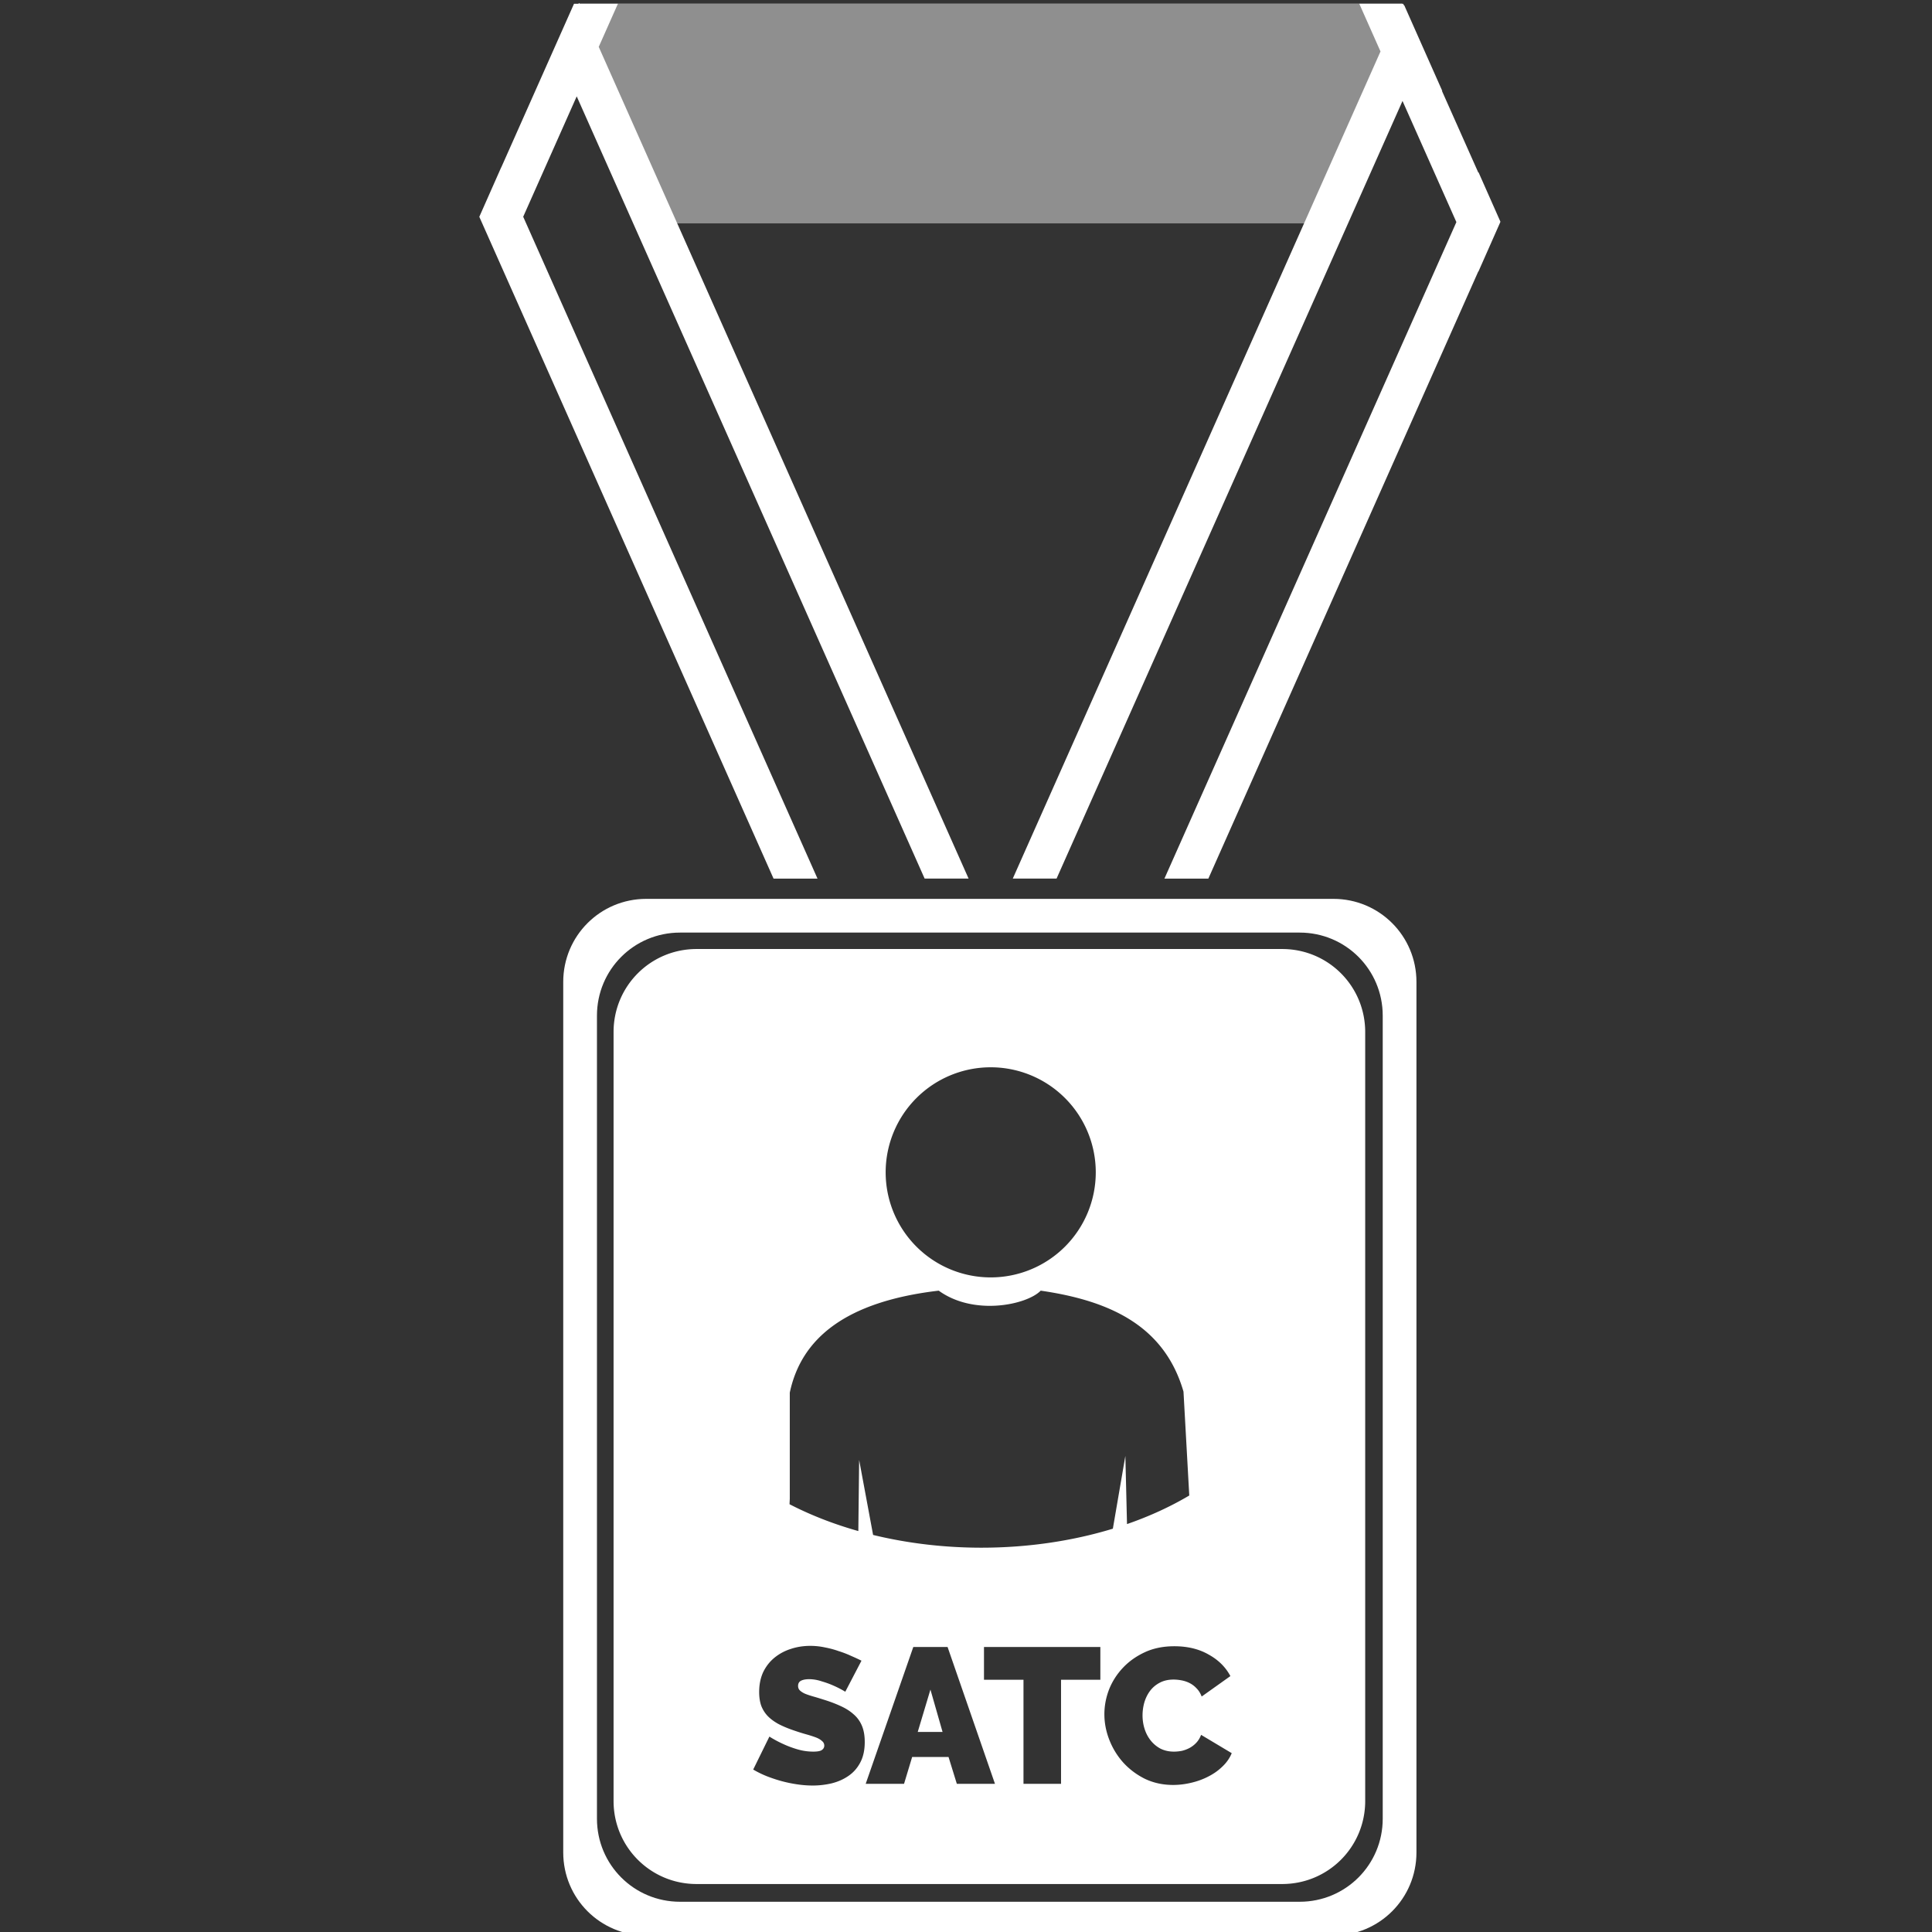 <?xml version="1.0" encoding="UTF-8" standalone="no"?>
<svg
   xmlns:dc="http://purl.org/dc/elements/1.1/"
   xmlns:cc="http://creativecommons.org/ns#"
   xmlns:rdf="http://www.w3.org/1999/02/22-rdf-syntax-ns#"
   xmlns:svg="http://www.w3.org/2000/svg"
   xmlns="http://www.w3.org/2000/svg"
   xmlns:sodipodi="http://sodipodi.sourceforge.net/DTD/sodipodi-0.dtd"
   xmlns:inkscape="http://www.inkscape.org/namespaces/inkscape"
   width="200"
   height="200"
   viewBox="0 0 52.917 52.917"
   version="1.1"
   id="svg11267"
   inkscape:version="1.0.2-2 (e86c870879, 2021-01-15)"
   sodipodi:docname="ico_colaborador.svg">
  <rect x="0" y="0" width="52.917" height="52.917" fill="#333333" stroke="none"/>
  <defs
     id="defs11261" />
  <sodipodi:namedview
     id="base"
     pagecolor="#262626"
     bordercolor="#666666"
     borderopacity="1.0"
     inkscape:pageopacity="0.18039216"
     inkscape:pageshadow="2"
     inkscape:zoom="1.4"
     inkscape:cx="333.53639"
     inkscape:cy="53.418515"
     inkscape:document-units="px"
     inkscape:current-layer="g11669-5"
     inkscape:document-rotation="0"
     showgrid="false"
     units="px"
     fit-margin-top="0"
     fit-margin-left="0"
     fit-margin-right="0"
     fit-margin-bottom="0"
     inkscape:window-width="1600"
     inkscape:window-height="837"
     inkscape:window-x="-8"
     inkscape:window-y="-8"
     inkscape:window-maximized="1"
     inkscape:pagecheckerboard="true" />
  <g
     inkscape:label="Layer 1"
     inkscape:groupmode="layer"
     id="layer1"
     transform="translate(-35.898,-89.759)">
    <g
       id="g11701-7"
       transform="matrix(0.873,0,0,0.873,877.773,-255.232)">
      <g
         id="g11683-0"
         transform="translate(0.529,-0.529)">
        <g
           id="g11669-5">
          <g
             id="g11813"
             transform="translate(-0.529)">
            <g
               id="g11652-0"
               transform="translate(-1.1388267e-6,1.0671174e-5)">
              <path
                 d="m -920.352,395.817 h -25.837 l 3.068,6.899 h 19.704 z"
                 style="fill:#ffffff;fill-opacity:0.45;fill-rule:evenodd;stroke:none;stroke-width:0.513"
                 id="path8708-9-4" />
              <path
                 id="path8712-5-9"
                 style="fill:#ffffff;fill-opacity:1;fill-rule:evenodd;stroke:none;stroke-width:0.513"
                 d="m -946.175,395.804 -0.029,0.022 h -0.134 l -2.283,5.135 -0.001,-0.003 -0.687,1.552 9.232,20.764 h 1.379 l -9.234,-20.766 1.679,-3.777 10.916,24.542 h 1.379 l -11.604,-26.095 0.601,-1.352 h -1.203 z m 25.808,0.015 -0.003,0.007 h -1.33 l 0.665,1.496 -11.537,25.951 h 1.374 l 10.854,-24.398 1.69,3.801 -9.16,20.598 h 1.378 l 8.47,-19.052 0.003,0.007 0.688,-1.555 -0.002,-0.003 0.004,-0.009 -0.686,-1.549 -0.006,0.012 -1.145,-2.572 0.015,0.011 -1.192,-2.685 -0.019,-0.014 -0.017,-0.038 h -0.036 z" />
            </g>
            <path
               id="rect11488-2"
               style="fill:#ffffff;fill-opacity:1;stroke:none;stroke-width:1.693;stroke-linecap:round;stroke-linejoin:round;stroke-miterlimit:4;stroke-dasharray:none;stroke-opacity:1"
               d="m -944.07,423.909 c -1.444,0 -2.606,1.162 -2.606,2.606 v 27.312 c 0,1.444 1.162,2.606 2.606,2.606 h 21.557 c 1.444,0 2.606,-1.162 2.606,-2.606 v -27.312 c 0,-1.444 -1.162,-2.606 -2.606,-2.606 z m 1.058,1.058 h 19.441 c 1.444,0 2.606,1.162 2.606,2.606 v 25.195 c 0,1.444 -1.162,2.606 -2.606,2.606 h -19.441 c -1.444,0 -2.606,-1.162 -2.606,-2.606 v -25.195 c 0,-1.444 1.162,-2.606 2.606,-2.606 z" />
            <path
               id="rect11488-3-5"
               style="fill:#ffffff;fill-opacity:1;stroke:none;stroke-width:5.585;stroke-linecap:round;stroke-linejoin:round;stroke-miterlimit:4;stroke-dasharray:none;stroke-opacity:1"
               d="M 72.896 97.949 C 68.134 97.949 64.301 101.783 64.301 106.545 L 64.301 186.168 C 64.301 190.93 68.134 194.764 72.896 194.764 L 133.533 194.764 C 138.296 194.764 142.129 190.93 142.129 186.168 L 142.129 106.545 C 142.129 101.783 138.296 97.949 133.533 97.949 L 72.896 97.949 z M 103.352 110.195 A 10.878 10.878 0 0 1 114.23 121.074 A 10.878 10.878 0 0 1 103.352 131.951 A 10.878 10.878 0 0 1 92.475 121.074 A 10.878 10.878 0 0 1 103.352 110.195 z M 97.967 133.324 L 97.969 133.324 C 101.649 135.982 107.133 134.772 108.529 133.324 C 115.567 134.349 121.317 136.874 123.314 143.779 L 123.912 154.535 A 31.683 20.33 0 0 1 117.465 157.494 L 117.295 150.434 L 116 157.971 A 31.683 20.33 0 0 1 102.404 159.939 A 31.683 20.33 0 0 1 91.174 158.619 L 89.73 150.855 L 89.645 158.217 A 31.683 20.33 0 0 1 82.521 155.438 L 82.547 154.869 L 82.547 143.887 C 83.732 138.257 88.34 134.452 97.967 133.324 z M 84.664 170.104 C 85.183 170.104 85.688 170.157 86.18 170.264 C 86.672 170.357 87.144 170.483 87.596 170.643 C 88.061 170.789 88.494 170.954 88.893 171.141 C 89.292 171.314 89.652 171.479 89.971 171.639 L 88.295 174.852 C 87.896 174.612 87.482 174.399 87.057 174.213 C 86.698 174.053 86.292 173.906 85.84 173.773 C 85.401 173.627 84.97 173.555 84.545 173.555 C 84.199 173.555 83.92 173.608 83.707 173.715 C 83.508 173.821 83.406 173.999 83.406 174.252 C 83.406 174.438 83.466 174.591 83.586 174.711 C 83.706 174.831 83.879 174.944 84.105 175.051 C 84.332 175.144 84.605 175.237 84.924 175.33 C 85.256 175.423 85.629 175.535 86.041 175.668 C 86.693 175.867 87.276 176.089 87.795 176.328 C 88.327 176.567 88.78 176.853 89.152 177.186 C 89.525 177.505 89.81 177.896 90.01 178.361 C 90.209 178.827 90.309 179.392 90.309 180.057 C 90.309 180.908 90.149 181.626 89.83 182.211 C 89.524 182.783 89.112 183.242 88.594 183.588 C 88.088 183.934 87.509 184.186 86.857 184.346 C 86.219 184.492 85.575 184.566 84.924 184.566 C 84.405 184.566 83.873 184.525 83.328 184.445 C 82.783 184.366 82.237 184.254 81.691 184.107 C 81.159 183.961 80.64 183.787 80.135 183.588 C 79.643 183.388 79.185 183.163 78.76 182.91 L 80.436 179.498 C 80.901 179.791 81.385 180.051 81.891 180.277 C 82.316 180.477 82.796 180.655 83.328 180.814 C 83.873 180.974 84.424 181.055 84.982 181.055 C 85.408 181.055 85.702 181.001 85.861 180.895 C 86.034 180.775 86.119 180.622 86.119 180.436 C 86.119 180.236 86.034 180.07 85.861 179.938 C 85.702 179.791 85.474 179.665 85.182 179.559 C 84.889 179.452 84.552 179.347 84.166 179.24 C 83.794 179.134 83.394 179.008 82.969 178.861 C 82.344 178.649 81.804 178.421 81.352 178.182 C 80.899 177.929 80.529 177.65 80.236 177.344 C 79.944 177.025 79.724 176.667 79.578 176.268 C 79.445 175.869 79.377 175.409 79.377 174.891 C 79.377 174.106 79.518 173.415 79.797 172.816 C 80.089 172.218 80.481 171.719 80.973 171.32 C 81.465 170.921 82.023 170.621 82.648 170.422 C 83.287 170.209 83.959 170.104 84.664 170.104 z M 122.365 170.143 C 123.735 170.143 124.919 170.43 125.916 171.002 C 126.927 171.56 127.678 172.303 128.17 173.234 L 125.197 175.35 C 125.064 175.004 124.884 174.718 124.658 174.492 C 124.445 174.266 124.207 174.086 123.941 173.953 C 123.675 173.82 123.396 173.727 123.104 173.674 C 122.824 173.621 122.551 173.594 122.285 173.594 C 121.727 173.594 121.24 173.708 120.828 173.934 C 120.429 174.146 120.098 174.432 119.832 174.791 C 119.579 175.137 119.385 175.536 119.252 175.988 C 119.132 176.427 119.074 176.866 119.074 177.305 C 119.074 177.797 119.147 178.269 119.293 178.721 C 119.439 179.173 119.652 179.572 119.932 179.918 C 120.211 180.264 120.55 180.543 120.949 180.756 C 121.361 180.955 121.819 181.055 122.324 181.055 C 122.59 181.055 122.863 181.028 123.143 180.975 C 123.422 180.908 123.689 180.809 123.941 180.676 C 124.207 180.53 124.439 180.349 124.639 180.137 C 124.851 179.911 125.017 179.638 125.137 179.318 L 128.309 181.215 C 128.096 181.733 127.771 182.199 127.332 182.611 C 126.906 183.024 126.414 183.369 125.855 183.648 C 125.31 183.928 124.718 184.141 124.08 184.287 C 123.455 184.433 122.843 184.506 122.244 184.506 C 121.194 184.506 120.229 184.299 119.352 183.887 C 118.487 183.461 117.736 182.902 117.098 182.211 C 116.473 181.519 115.988 180.735 115.643 179.857 C 115.297 178.98 115.123 178.09 115.123 177.186 C 115.123 176.321 115.282 175.469 115.602 174.631 C 115.934 173.793 116.414 173.042 117.039 172.377 C 117.664 171.712 118.422 171.174 119.312 170.762 C 120.203 170.349 121.222 170.143 122.365 170.143 z M 95.336 170.223 L 98.887 170.223 L 103.793 184.387 L 99.844 184.387 L 98.986 181.613 L 95.217 181.613 L 94.379 184.387 L 90.408 184.387 L 95.336 170.223 z M 102.656 170.223 L 114.705 170.223 L 114.705 173.615 L 110.635 173.615 L 110.635 184.387 L 106.746 184.387 L 106.746 173.615 L 102.656 173.615 L 102.656 170.223 z M 97.111 174.631 L 95.795 179.02 L 98.367 179.02 L 97.111 174.631 z "
               transform="matrix(0.303,0,0,0.303,-964.58,395.804)" />
          </g>
        </g>
      </g>
    </g>
  </g>
</svg>
